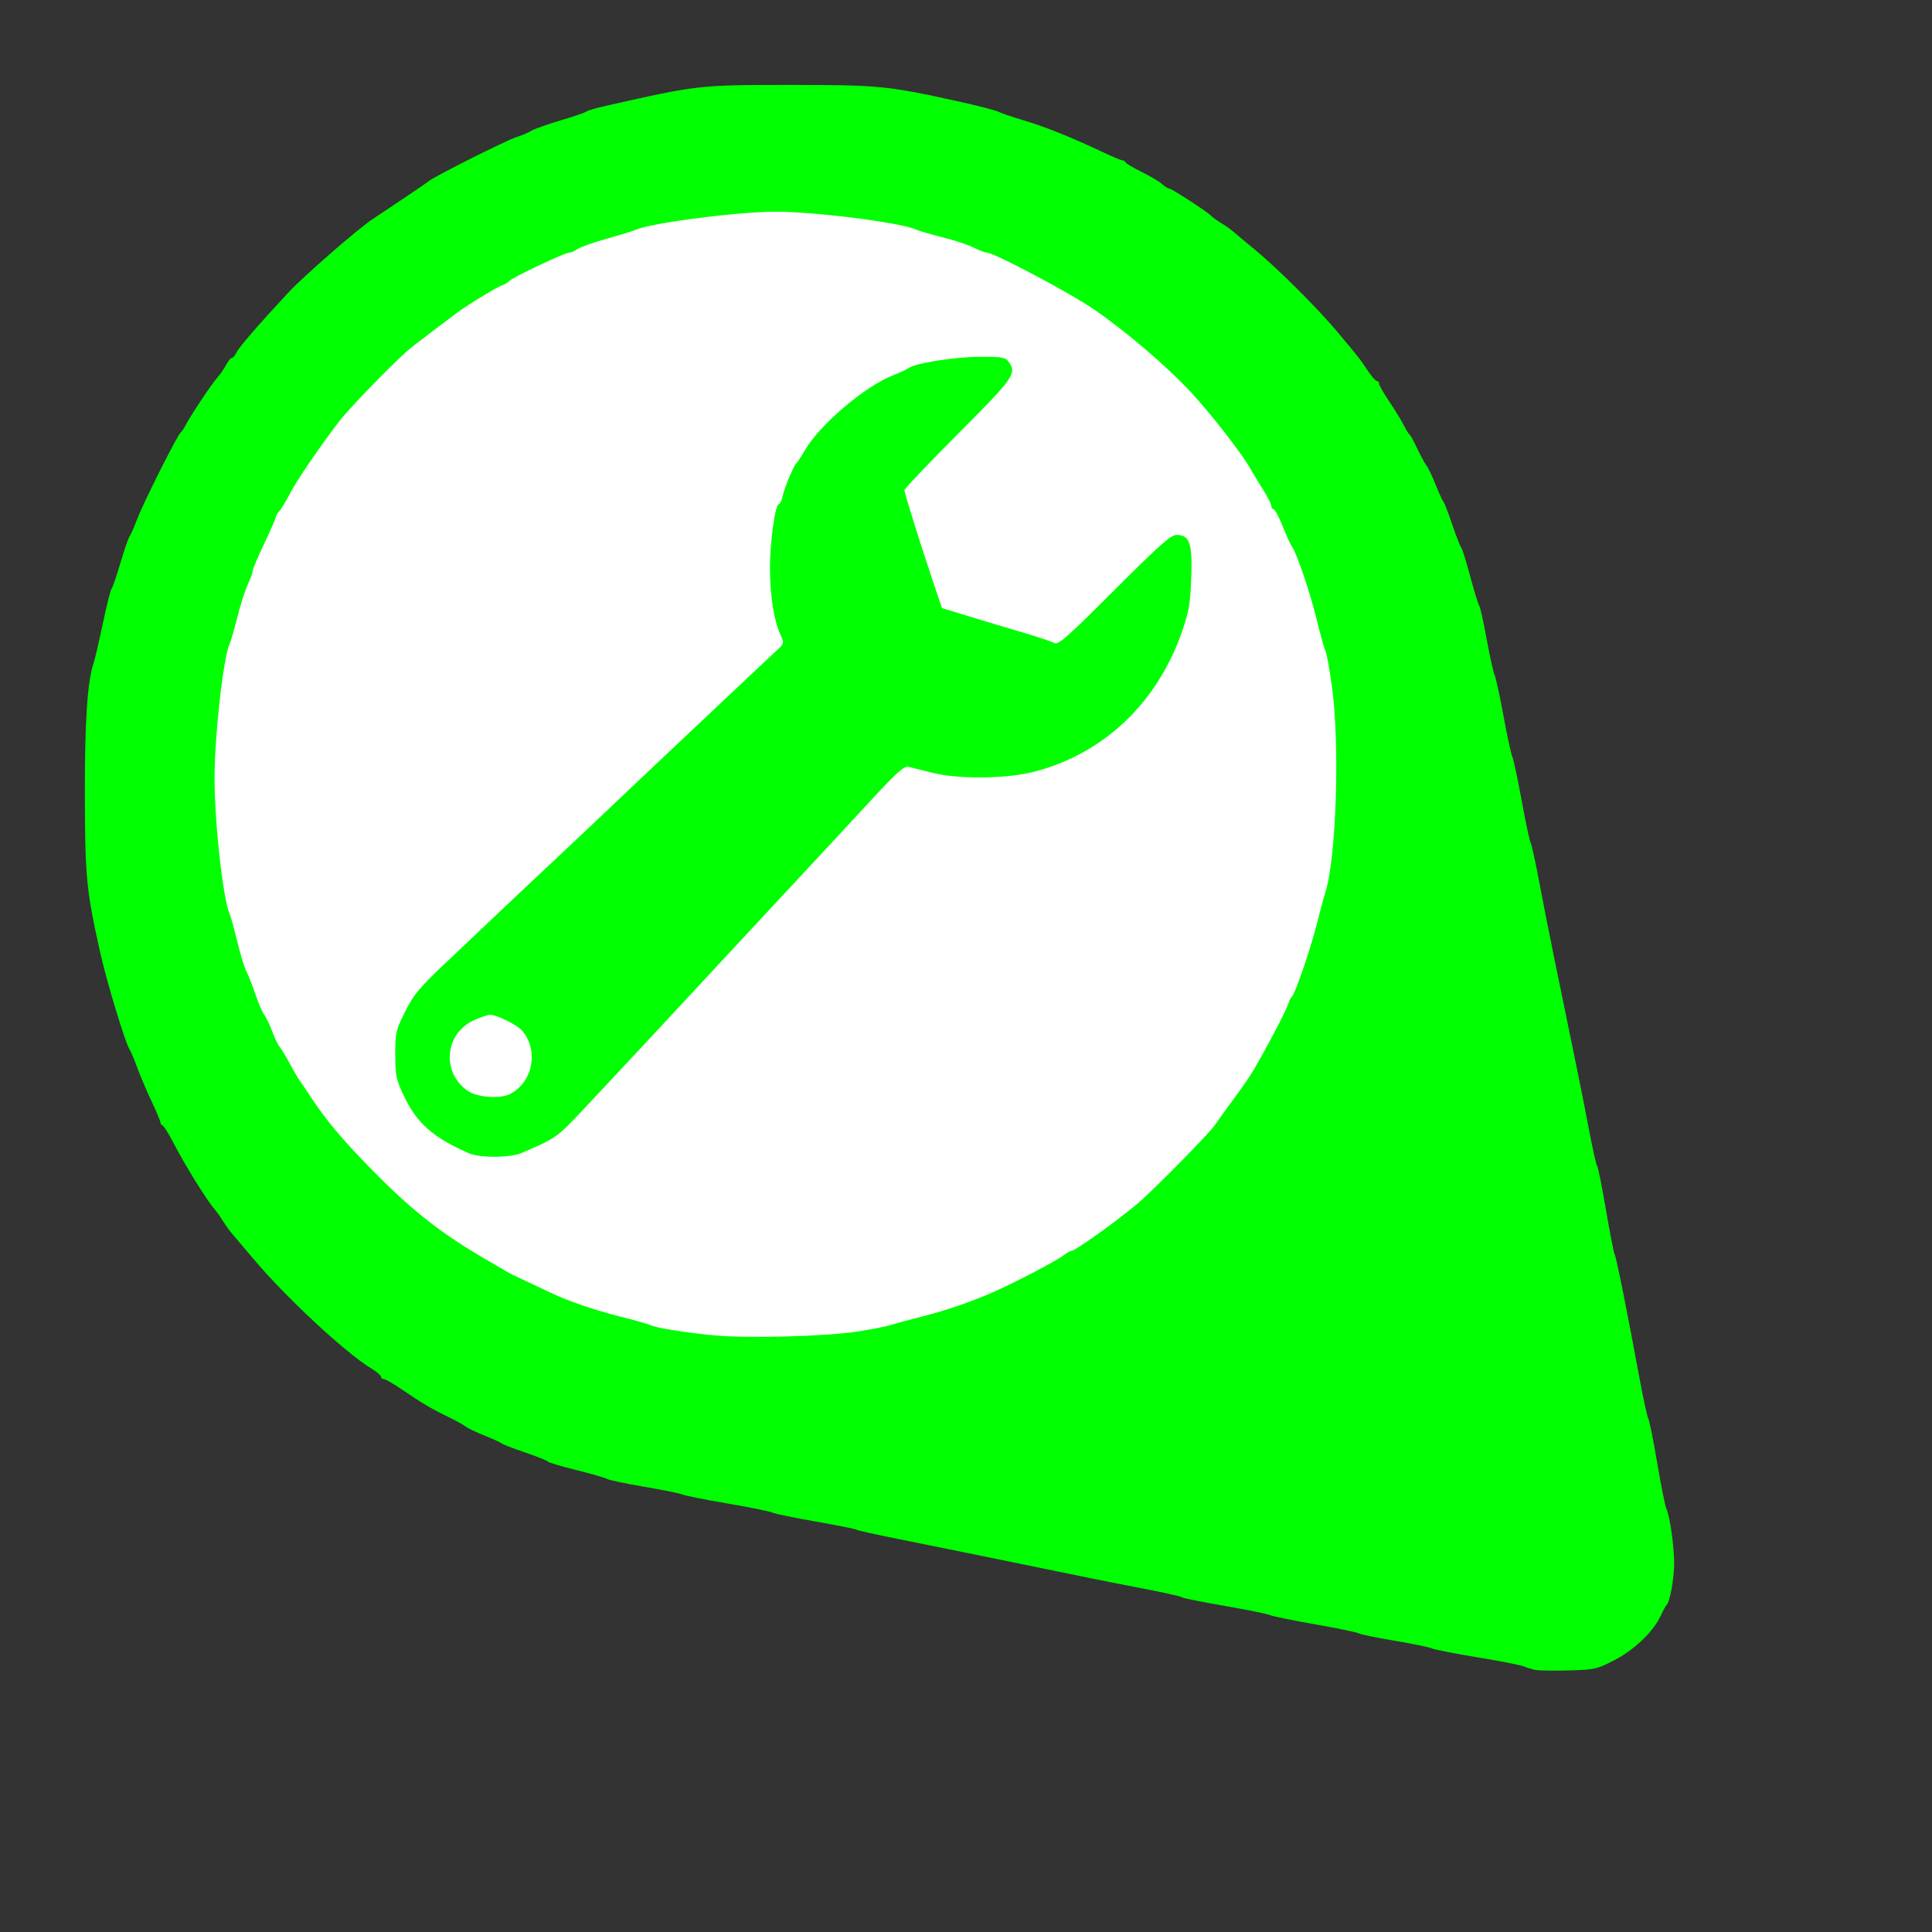 <?xml version="1.0" encoding="UTF-8" standalone="no"?>
<!-- Created with Inkscape (http://www.inkscape.org/) -->

<svg
   version="1.1"
   id="svg2484"
   width="640"
   height="640"
   viewBox="0 0 640 640"
   sodipodi:docname="indicador_mantenimiento_315_verde.svg"
   inkscape:version="1.1 (c68e22c387, 2021-05-23)"
   xmlns:inkscape="http://www.inkscape.org/namespaces/inkscape"
   xmlns:sodipodi="http://sodipodi.sourceforge.net/DTD/sodipodi-0.dtd"
   xmlns="http://www.w3.org/2000/svg"
   xmlns:svg="http://www.w3.org/2000/svg">
  <rect x="0" y="0" width="640" height="640" fill="#333333" stroke="none"/>
  <defs
     id="defs2488" />
  <sodipodi:namedview
     id="namedview2486"
     pagecolor="#ffffff"
     bordercolor="#666666"
     borderopacity="1.0"
     inkscape:pageshadow="2"
     inkscape:pageopacity="0.0"
     inkscape:pagecheckerboard="0"
     showgrid="false"
     inkscape:zoom="1.1765625"
     inkscape:cx="320"
     inkscape:cy="320"
     inkscape:window-width="1920"
     inkscape:window-height="1017"
     inkscape:window-x="-8"
     inkscape:window-y="-8"
     inkscape:window-maximized="1"
     inkscape:current-layer="g2490" />
  <g
     inkscape:groupmode="layer"
     inkscape:label="Image"
     id="g2490">
    <ellipse
       style="fill:#ffffff;stroke:none;stroke-width:0;stroke-linecap:round;stroke-linejoin:round"
       id="path2120"
       cx="263.479"
       cy="265.179"
       rx="213.758"
       ry="222.683" />
    <g
       id="g2785">
      <path
         style="fill:#00ff00;stroke-width:0;stroke-linecap:round;stroke-linejoin:round"
         d="m 508.685,553.199 c -1.169,-0.214 -2.89,-0.738 -3.825,-1.165 -0.935,-0.427 -7.819,-1.777 -15.299,-3 -7.479,-1.223 -14.364,-2.567 -15.299,-2.988 -0.935,-0.421 -6.481,-1.563 -12.324,-2.538 -5.843,-0.975 -11.208,-2.084 -11.921,-2.463 -0.713,-0.379 -7.215,-1.719 -14.449,-2.977 -7.233,-1.258 -13.917,-2.626 -14.852,-3.04 -0.935,-0.414 -7.819,-1.809 -15.299,-3.099 -7.479,-1.29 -13.79,-2.568 -14.024,-2.84 -0.234,-0.272 -5.78,-1.521 -12.324,-2.776 -11.118,-2.132 -20.484,-4.027 -55.671,-11.265 -7.713,-1.587 -19.614,-3.996 -26.447,-5.354 -6.833,-1.358 -12.78,-2.689 -13.216,-2.959 -0.436,-0.27 -6.511,-1.484 -13.5,-2.699 -6.989,-1.215 -13.472,-2.555 -14.407,-2.978 -0.935,-0.423 -7.628,-1.779 -14.874,-3.013 -7.246,-1.234 -13.939,-2.568 -14.874,-2.964 -0.935,-0.396 -6.649,-1.556 -12.697,-2.576 -6.049,-1.02 -11.594,-2.192 -12.324,-2.604 -0.73,-0.412 -5.338,-1.738 -10.242,-2.948 -4.903,-1.209 -9.111,-2.467 -9.349,-2.795 -0.239,-0.328 -3.685,-1.703 -7.659,-3.057 -3.973,-1.354 -7.416,-2.685 -7.649,-2.958 -0.234,-0.273 -2.72,-1.411 -5.525,-2.528 -2.805,-1.117 -5.673,-2.494 -6.375,-3.059 -0.701,-0.565 -3.378,-2.039 -5.95,-3.275 -5.344,-2.569 -8.628,-4.518 -15.434,-9.161 -2.645,-1.804 -5.227,-3.281 -5.737,-3.281 -0.51,0 -0.927,-0.351 -0.927,-0.781 0,-0.429 -1.434,-1.65 -3.187,-2.713 -8.633,-5.234 -28.439,-23.661 -39.18,-36.453 -2.944,-3.506 -6.026,-7.139 -6.85,-8.074 -0.824,-0.935 -2.212,-2.847 -3.085,-4.25 -0.873,-1.402 -2.087,-3.123 -2.698,-3.825 -2.771,-3.18 -9.825,-14.561 -13.959,-22.523 -1.456,-2.805 -2.983,-5.227 -3.392,-5.383 -0.409,-0.156 -0.744,-0.645 -0.744,-1.087 0,-0.442 -1.309,-3.565 -2.91,-6.941 -1.6,-3.376 -3.755,-8.433 -4.788,-11.237 -1.033,-2.805 -2.157,-5.482 -2.498,-5.95 -1.337,-1.833 -7.638,-22.64 -9.781,-32.297 -4.55,-20.501 -4.959,-24.723 -5.03,-51.846 -0.063,-24.222 0.835,-37.842 2.886,-43.772 0.404,-1.169 1.786,-7.097 3.071,-13.174 1.285,-6.077 2.578,-11.24 2.874,-11.474 0.296,-0.234 1.612,-4.058 2.924,-8.499 1.312,-4.441 2.698,-8.461 3.08,-8.935 0.382,-0.473 1.511,-3.041 2.508,-5.705 1.958,-5.234 13.41,-28.009 14.435,-28.707 0.343,-0.234 1.11,-1.381 1.703,-2.55 1.534,-3.02 8.654,-13.661 10.509,-15.705 0.858,-0.945 2.111,-2.771 2.784,-4.056 0.674,-1.286 1.536,-2.337 1.916,-2.337 0.38,0 1.101,-0.861 1.6,-1.912 0.803,-1.69 7.569,-9.49 17.141,-19.761 5.061,-5.43 22.782,-20.89 27.765,-24.223 1.049,-0.701 5.478,-3.66 9.842,-6.576 4.365,-2.915 8.375,-5.667 8.912,-6.115 1.85,-1.543 25.523,-13.435 28.844,-14.49 1.83,-0.581 4.114,-1.548 5.074,-2.148 0.96,-0.6 5.359,-2.163 9.774,-3.474 4.415,-1.311 8.219,-2.619 8.453,-2.909 0.234,-0.289 3.293,-1.173 6.799,-1.965 30.307,-6.841 30.612,-6.876 61.195,-6.86 28.914,0.015 31.808,0.298 54.821,5.361 6.544,1.44 12.664,3.006 13.599,3.479 0.935,0.474 4.76,1.778 8.499,2.899 7.241,2.17 15.671,5.548 25.743,10.315 3.407,1.613 6.53,2.932 6.941,2.932 0.411,0 0.874,0.299 1.03,0.664 0.156,0.365 2.578,1.8 5.383,3.187 2.805,1.388 5.841,3.192 6.747,4.01 0.906,0.818 1.963,1.487 2.348,1.487 0.816,0 12.598,7.641 13.853,8.984 0.467,0.5 1.997,1.608 3.4,2.462 1.402,0.854 3.124,2.065 3.825,2.69 0.701,0.626 3.952,3.337 7.224,6.026 7.476,6.143 20.593,19.196 27.228,27.095 7.17,8.536 7.729,9.248 10.257,13.069 1.244,1.88 2.594,3.419 3,3.419 0.405,0 0.737,0.403 0.737,0.897 0,0.493 1.475,3.075 3.277,5.737 1.802,2.662 3.959,6.179 4.793,7.815 0.834,1.636 1.776,3.166 2.094,3.4 0.318,0.234 1.471,2.337 2.562,4.675 1.092,2.337 2.442,4.823 3.002,5.525 0.559,0.701 1.931,3.57 3.048,6.375 1.117,2.805 2.255,5.291 2.528,5.525 0.273,0.234 1.605,3.676 2.958,7.649 1.354,3.973 2.695,7.416 2.98,7.649 0.285,0.234 1.597,4.441 2.913,9.349 1.317,4.908 2.671,9.307 3.008,9.774 0.338,0.467 1.446,5.44 2.463,11.049 1.017,5.61 2.2,10.964 2.628,11.899 0.428,0.935 1.759,7.054 2.958,13.599 1.199,6.544 2.522,12.664 2.941,13.599 0.419,0.935 1.804,7.437 3.079,14.449 1.274,7.012 2.616,13.323 2.981,14.024 0.365,0.701 1.626,6.438 2.801,12.749 1.175,6.311 3.496,18.072 5.158,26.135 7.887,38.261 9.206,44.779 11.313,55.883 1.242,6.544 2.487,12.09 2.767,12.324 0.28,0.234 1.584,6.736 2.899,14.449 1.314,7.713 2.627,14.406 2.917,14.874 0.521,0.84 4.151,18.962 8.257,41.222 1.164,6.311 2.463,12.239 2.885,13.174 0.423,0.935 1.762,7.628 2.977,14.874 1.215,7.246 2.554,13.939 2.976,14.874 1.204,2.664 2.579,12.361 2.579,18.179 0,5.028 -1.401,12.78 -2.475,13.693 -0.275,0.234 -1.172,1.879 -1.994,3.656 -2.422,5.236 -8.727,11.265 -15.363,14.691 -5.739,2.962 -6.605,3.157 -15.015,3.375 -4.908,0.127 -9.88,0.057 -11.049,-0.157 z M 283.827,441.117 c 4.647,-0.706 9.619,-1.665 11.049,-2.131 1.43,-0.466 6.234,-1.77 10.675,-2.897 8.191,-2.078 16.522,-4.963 24.218,-8.385 6.884,-3.061 20.24,-10.077 22.43,-11.783 1.115,-0.868 2.385,-1.579 2.822,-1.579 1.145,0 14.185,-9.317 21.468,-15.34 4.955,-4.098 24.053,-23.476 26.046,-26.429 1.117,-1.655 3.944,-5.58 6.281,-8.722 2.337,-3.142 5.091,-7.122 6.119,-8.846 3.99,-6.69 11.139,-20.236 11.746,-22.257 0.351,-1.169 0.909,-2.316 1.241,-2.55 1.024,-0.722 6.046,-15.296 8.201,-23.798 1.125,-4.441 2.437,-9.291 2.915,-10.779 3.623,-11.271 4.836,-48.804 2.202,-68.085 -0.785,-5.744 -1.758,-11.099 -2.163,-11.899 -0.405,-0.8 -1.709,-5.471 -2.899,-10.379 -2.126,-8.77 -6.76,-22.435 -8.2,-24.183 -0.403,-0.489 -1.765,-3.471 -3.026,-6.627 -1.261,-3.155 -2.635,-5.737 -3.053,-5.737 -0.418,0 -0.76,-0.499 -0.76,-1.109 0,-0.61 -1.204,-3 -2.675,-5.312 -1.471,-2.312 -3.43,-5.542 -4.352,-7.178 -2.781,-4.932 -12.822,-17.846 -19.456,-25.022 -8.109,-8.771 -22.197,-20.784 -32.72,-27.901 -8.153,-5.514 -32.65,-18.472 -34.92,-18.472 -0.625,0 -2.609,-0.752 -4.41,-1.67 -1.801,-0.919 -6.471,-2.47 -10.378,-3.447 -3.907,-0.977 -7.869,-2.132 -8.804,-2.565 -4.97,-2.303 -33.439,-5.918 -46.549,-5.912 -12.348,0.006 -41.054,3.703 -46.094,5.937 -0.935,0.414 -5.307,1.76 -9.715,2.99 -4.408,1.23 -8.796,2.784 -9.751,3.452 -0.955,0.669 -2.248,1.216 -2.875,1.216 -1.43,0 -19.147,8.418 -19.748,9.382 -0.243,0.391 -1.5,1.113 -2.793,1.604 -2.054,0.781 -13.111,7.647 -15.463,9.602 -0.467,0.389 -3.698,2.832 -7.179,5.43 -3.481,2.598 -7.262,5.551 -8.403,6.564 -5.797,5.146 -19.406,19.234 -22.522,23.314 -6.729,8.813 -14.081,19.615 -16.426,24.136 -1.294,2.495 -2.845,5.042 -3.447,5.66 -0.601,0.618 -1.094,1.459 -1.094,1.871 0,0.411 -1.721,4.357 -3.825,8.769 -2.104,4.412 -3.825,8.468 -3.825,9.013 0,0.545 -0.746,2.629 -1.658,4.631 -0.912,2.002 -2.463,6.858 -3.447,10.79 -0.984,3.932 -2.14,7.915 -2.568,8.85 -1.408,3.073 -3.359,16.761 -4.382,30.744 -0.765,10.459 -0.772,17.063 -0.028,27.623 0.978,13.893 2.93,27.684 4.372,30.876 0.422,0.935 1.581,5.096 2.576,9.248 0.995,4.151 2.348,8.591 3.007,9.866 0.659,1.275 2.031,4.763 3.049,7.751 1.018,2.988 2.322,6.007 2.899,6.708 0.577,0.701 1.742,3.131 2.59,5.401 0.847,2.269 1.951,4.577 2.454,5.129 0.502,0.552 2.04,3.094 3.417,5.648 1.377,2.555 2.811,5.028 3.187,5.495 0.375,0.467 2.049,2.938 3.72,5.49 5.13,7.837 10.572,14.298 20.762,24.651 13.274,13.486 23.096,21.111 38.721,30.061 2.31,1.323 4.774,2.767 5.475,3.209 0.701,0.442 3.378,1.77 5.95,2.951 2.571,1.181 6.205,2.894 8.074,3.806 5.801,2.829 14.935,5.975 23.798,8.196 4.675,1.171 9.086,2.425 9.802,2.785 1.817,0.914 11.634,2.485 21.22,3.396 10.8,1.027 36.647,0.342 47.121,-1.249 z"
         id="path2625" />
      <path
         style="fill:#00ff00;stroke-width:0;stroke-linecap:round;stroke-linejoin:round"
         d="m 160.637,383.099 c -1.87,-0.137 -4.165,-0.581 -5.1,-0.986 -12.104,-5.242 -17.507,-10.031 -21.916,-19.427 -2.386,-5.084 -2.682,-6.56 -2.688,-13.38 -0.006,-7.21 0.19,-8.057 3.287,-14.242 2.904,-5.799 4.705,-7.906 15.243,-17.832 6.572,-6.191 13.335,-12.595 15.028,-14.231 1.693,-1.636 8.181,-7.756 14.417,-13.599 10.561,-9.896 15.607,-14.663 35.165,-33.218 4.147,-3.935 7.972,-7.546 8.499,-8.026 0.527,-0.48 7.831,-7.364 16.23,-15.299 8.399,-7.935 16.57,-15.616 18.157,-17.07 2.863,-2.623 2.875,-2.667 1.573,-5.525 -2.132,-4.679 -3.392,-12.506 -3.473,-21.579 -0.076,-8.536 1.71,-21.673 2.946,-21.673 0.364,0 0.923,-1.187 1.242,-2.638 0.645,-2.938 3.738,-10.3 4.604,-10.961 0.307,-0.234 1.553,-2.146 2.77,-4.25 4.856,-8.394 19.775,-21.119 29.044,-24.772 2.395,-0.944 4.738,-2.026 5.207,-2.403 1.991,-1.605 14.992,-3.722 23.23,-3.782 7.753,-0.057 8.921,0.128 9.987,1.585 2.848,3.892 1.986,5.128 -16.641,23.828 -9.817,9.856 -17.851,18.29 -17.854,18.744 -0.006,0.931 5.591,18.797 9.709,30.996 l 2.726,8.073 9.296,2.846 c 5.113,1.565 13.121,3.966 17.796,5.335 4.675,1.369 9.206,2.888 10.07,3.376 1.357,0.766 4.068,-1.61 19.901,-17.446 15.183,-15.185 18.741,-18.333 20.72,-18.333 4.285,0 5.212,2.745 4.801,14.224 -0.301,8.438 -0.776,11.206 -3.038,17.732 -8.17,23.566 -25.727,40.312 -48.63,46.386 -9.404,2.494 -25.472,2.666 -34.422,0.369 -3.272,-0.84 -6.714,-1.707 -7.649,-1.927 -1.313,-0.309 -3.903,1.983 -11.379,10.066 -5.323,5.756 -12.169,13.143 -15.212,16.416 -11.754,12.638 -16.247,17.467 -26.105,28.058 -5.61,6.027 -12.335,13.271 -14.945,16.098 -9.293,10.065 -31.78,34.182 -40.222,43.138 -8.614,9.139 -8.86,9.31 -20.477,14.267 -2.134,0.91 -7.462,1.385 -11.899,1.059 z m 8.343,-20.709 c 7.534,-3.882 9.546,-14.32 4.033,-20.925 -1.57,-1.882 -8.468,-5.316 -10.676,-5.316 -0.624,0 -2.868,0.743 -4.988,1.652 -10.051,4.308 -11.325,17.533 -2.277,23.63 3.175,2.14 10.62,2.653 13.908,0.959 z"
         id="path2664" />
    </g>
  </g>
</svg>
